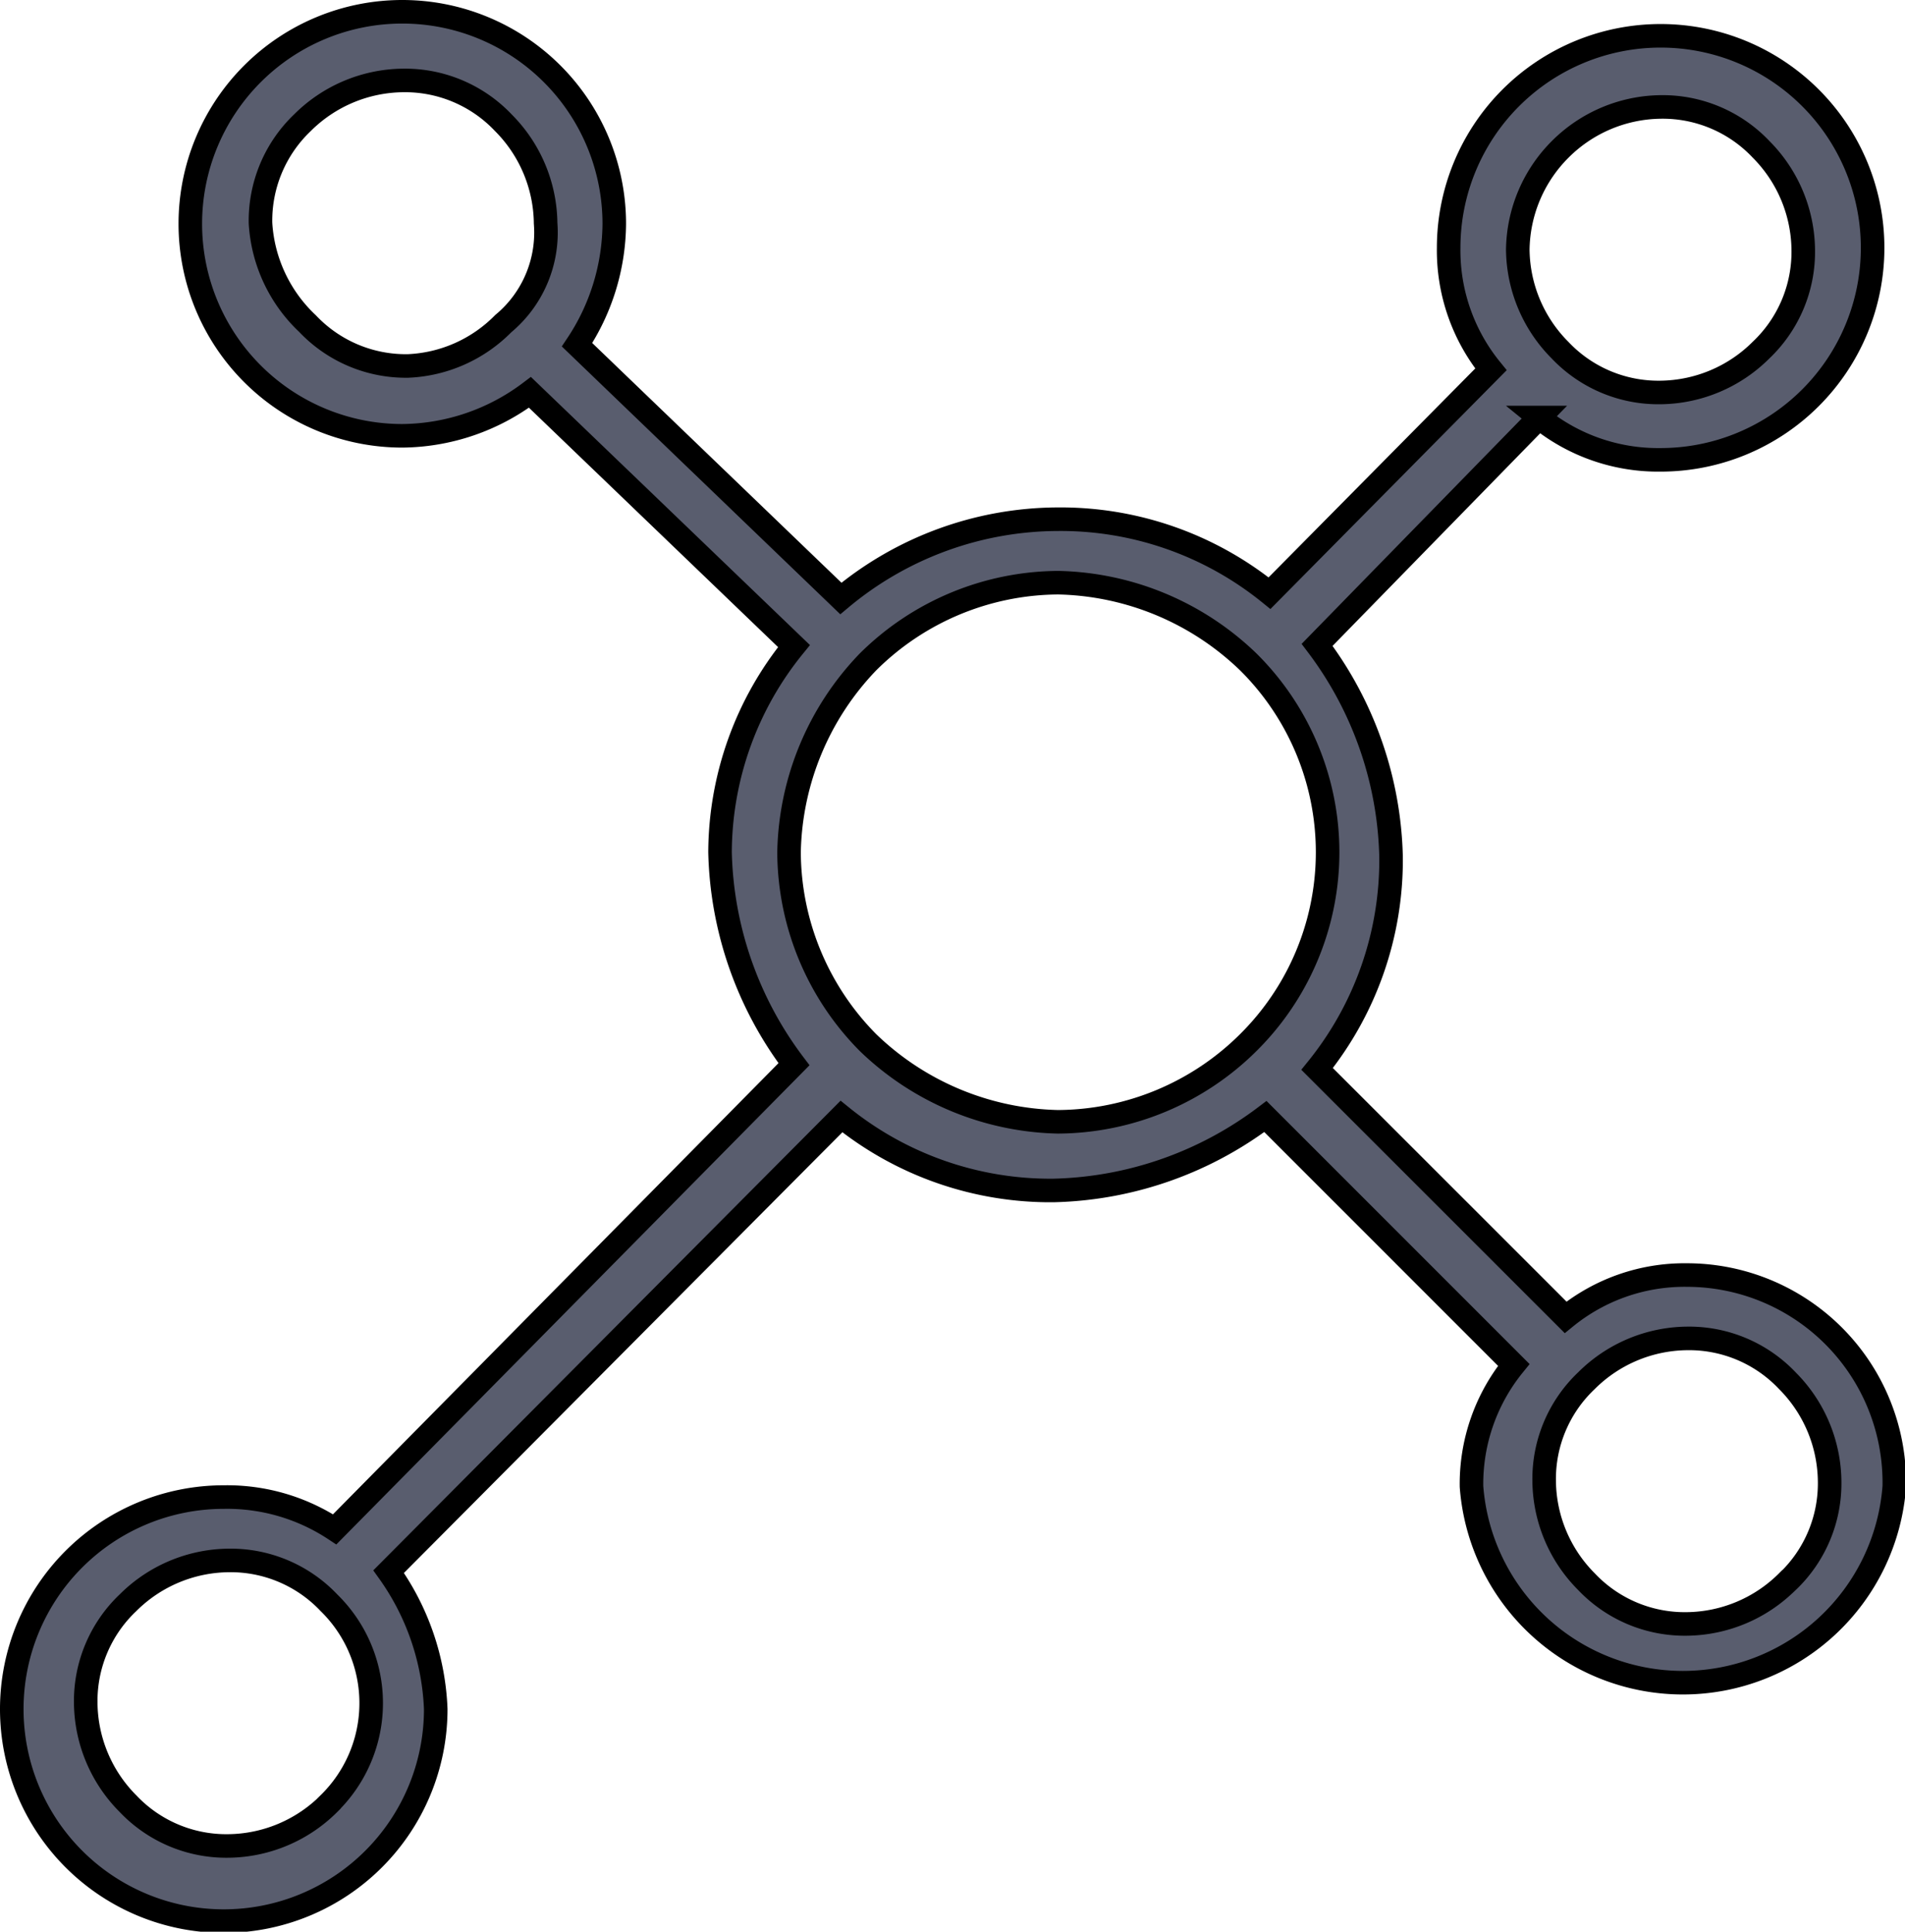 <svg xmlns="http://www.w3.org/2000/svg" width="16.176" height="16.4" viewBox="0 0 16.176 16.4"><defs><style>.a{fill:#595d6e;stroke:#000;stroke-width:0.2px;}</style></defs><g transform="translate(0.1 0.1)"><path class="a" d="M14.326,10.725a1.6,1.6,0,0,0-1.032.359L11.184,8.975a2.819,2.819,0,0,0,.628-1.8,3.1,3.1,0,0,0-.628-1.8l1.885-1.93a1.6,1.6,0,0,0,1.032.359,1.8,1.8,0,1,0-1.8-1.8,1.6,1.6,0,0,0,.359,1.032L10.78,4.936a2.819,2.819,0,0,0-1.8-.628,2.887,2.887,0,0,0-1.84.673L4.9,2.827A1.874,1.874,0,0,0,5.216,1.8a1.8,1.8,0,1,0-1.8,1.8A1.826,1.826,0,0,0,4.5,3.231L6.742,5.385a2.788,2.788,0,0,0-.628,1.75,3.1,3.1,0,0,0,.628,1.8l-3.9,3.949A1.659,1.659,0,0,0,1.9,12.61a1.8,1.8,0,1,0,1.8,1.8,2.15,2.15,0,0,0-.4-1.167L7.145,9.379a2.819,2.819,0,0,0,1.8.628,3.1,3.1,0,0,0,1.8-.628l2.109,2.109a1.6,1.6,0,0,0-.359,1.032,1.8,1.8,0,0,0,3.59,0A1.762,1.762,0,0,0,14.326,10.725ZM13.249,1.167A1.226,1.226,0,0,1,14.1.808a1.149,1.149,0,0,1,.853.359,1.226,1.226,0,0,1,.359.853,1.149,1.149,0,0,1-.359.853,1.226,1.226,0,0,1-.853.359,1.149,1.149,0,0,1-.853-.359,1.226,1.226,0,0,1-.359-.853A1.226,1.226,0,0,1,13.249,1.167ZM4.273,2.648a1.206,1.206,0,0,1-.808.359,1.149,1.149,0,0,1-.853-.359,1.275,1.275,0,0,1-.4-.853A1.149,1.149,0,0,1,2.568.942,1.226,1.226,0,0,1,3.421.583a1.149,1.149,0,0,1,.853.359,1.226,1.226,0,0,1,.359.853A1.006,1.006,0,0,1,4.273,2.648ZM2.793,15.213a1.226,1.226,0,0,1-.853.359,1.149,1.149,0,0,1-.853-.359,1.226,1.226,0,0,1-.359-.853,1.149,1.149,0,0,1,.359-.853,1.226,1.226,0,0,1,.853-.359,1.149,1.149,0,0,1,.853.359,1.192,1.192,0,0,1,0,1.705ZM10.6,8.751a2.309,2.309,0,0,1-1.616.673A2.394,2.394,0,0,1,7.37,8.751,2.309,2.309,0,0,1,6.7,7.135,2.394,2.394,0,0,1,7.37,5.52a2.309,2.309,0,0,1,1.616-.673A2.394,2.394,0,0,1,10.6,5.52a2.275,2.275,0,0,1,0,3.231Zm4.577,4.577a1.226,1.226,0,0,1-.853.359,1.149,1.149,0,0,1-.853-.359,1.226,1.226,0,0,1-.359-.853,1.149,1.149,0,0,1,.359-.853,1.226,1.226,0,0,1,.853-.359,1.149,1.149,0,0,1,.853.359,1.226,1.226,0,0,1,.359.853A1.149,1.149,0,0,1,15.178,13.328Z" transform="translate(-0.1)"/></g></svg>